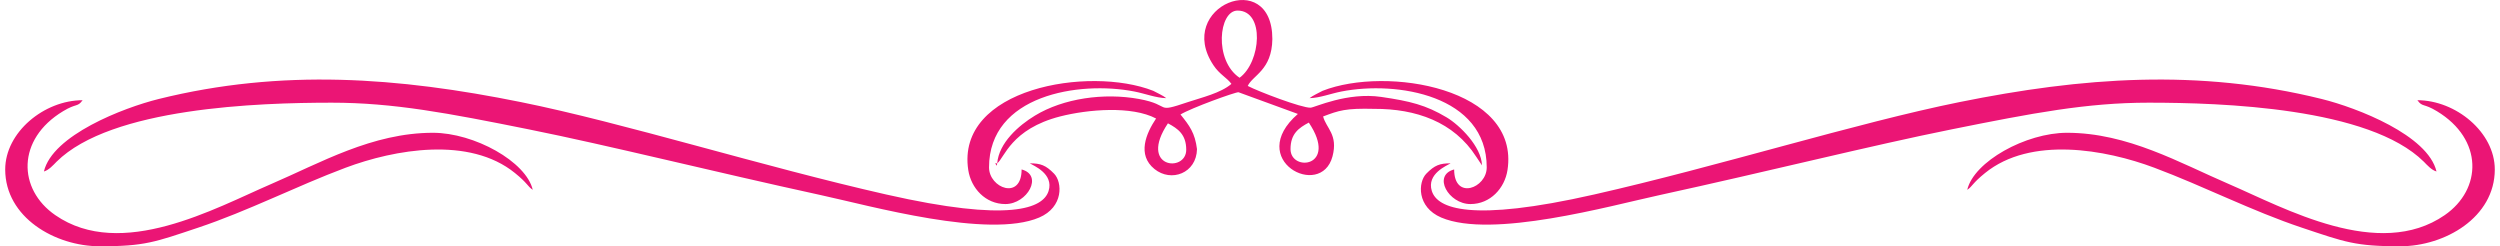 
<svg xmlns="http://www.w3.org/2000/svg" xml:space="preserve" width="538px" height="53px" version="1.0" style="shape-rendering:geometricPrecision; text-rendering:geometricPrecision; image-rendering:optimizeQuality; fill-rule:evenodd; clip-rule:evenodd"
viewBox="0 0 402.73 39.84" > <path fill="#EB1575" d="M6.26 27.74c0.78,-0.21 1.5,-1.02 2.05,-1.58 8.84,-8.76 32.66,-9.55 44.52,-9.55 9.98,0 18.81,1.69 31.84,4.31 13.04,2.62 29.79,6.83 47.27,10.64 7.98,1.73 27.17,7.11 35.32,3.63 3.98,-1.7 3.76,-5.72 2.41,-7.1 -1.35,-1.38 -2.19,-1.67 -3.93,-1.67 0.52,0.33 3.93,1.67 3.04,4.48 -0.89,2.81 -6.23,5.11 -26.27,0.56 -20.05,-4.54 -42.42,-11.58 -59.11,-14.95 -19.79,-4 -38.63,-5.44 -58.56,-0.5 -5.76,1.43 -17.21,5.87 -18.58,11.73zm154.21 -1.32c1.15,-0.84 2.22,-5.55 10.2,-7.59 4.49,-1.14 11.56,-1.74 15.5,0.34 -1.62,2.42 -3.1,5.87 -0.26,8.17 2.71,2.2 6.8,0.68 6.88,-3.22 -0.33,-2.62 -1.2,-3.78 -2.67,-5.6 1.72,-1.05 8.86,-3.63 9.38,-3.6l9.61 3.51c-8.54,7.43 3.73,13.91 5.6,6.87 0.93,-3.53 -1.01,-4.53 -1.52,-6.46 2.56,-0.97 3.63,-1.35 8.28,-1.23 6.7,-0.03 12.86,2.07 16.5,7.76l0.92 1.38c-0.07,-3.02 -3.62,-6.52 -5.73,-7.77 -3.35,-2 -5.91,-2.62 -10.55,-3.3 -5.53,-0.81 -10.78,1.71 -11.44,1.74 -1.4,0.07 -8.53,-2.65 -10.17,-3.52 0.81,-1.74 3.91,-2.54 3.98,-7.58 0,-11.73 -15.83,-5.25 -9.53,4.23 1,1.51 2.15,1.98 2.91,3.02 -1.71,1.48 -4.86,2.22 -6.96,2.92 -5.65,1.91 -2.51,0.53 -8,-0.48 -5.67,-1.03 -12.21,-0.11 -16.82,2.69 -2.62,1.59 -5.83,4.38 -6.11,7.72zm39.21 -13.84c-4.18,-2.8 -3.38,-10.87 -0.33,-10.87 4.45,0 3.79,8.34 0.33,10.87zm8.24 11.54c0,-2.49 1.34,-3.43 2.96,-4.29 4.85,7.24 -2.96,8.03 -2.96,4.29zm-47.45 2.3l-0.33 0 0.27 0.39 0.06 -0.39zm30.58 -2.19c0,-2.48 -1.34,-3.42 -2.96,-4.28 -4.85,7.24 2.96,8.03 2.96,4.28zm-191.05 3.18c0,7.75 8.05,12.43 15.33,12.43 7.24,0 8.91,-0.68 15.85,-3 8.07,-2.69 15.89,-6.71 23.89,-9.71 7.91,-2.96 20.01,-5.13 27.39,0.86 2.09,1.69 2,2.12 2.88,2.72 -1.06,-4.57 -9.48,-9.23 -16.14,-9.23 -9.82,0 -18.22,4.87 -26.27,8.33 -8.9,3.84 -24.17,12.37 -34.83,4.99 -6.07,-4.19 -6.28,-12.26 1.26,-16.81 2.19,-1.33 2.31,-0.61 3.16,-1.78 -6.21,0 -12.52,5.18 -12.52,11.2zm161.79 5.6c3.55,0 6.18,-4.65 2.63,-5.6 0,5.04 -5.27,3.02 -5.27,-0.33 0,-11.69 14.54,-14.03 23.49,-12.28 1.76,0.34 3.5,1.04 5.18,1.08 -0.45,-0.39 -1.53,-0.87 -2.11,-1.19 -10.38,-4.07 -31.95,-0.42 -29.92,12.82 0.45,2.93 2.77,5.5 6,5.5zm231.51 -5.27c-0.78,-0.21 -1.5,-1.02 -2.05,-1.58 -8.84,-8.76 -32.66,-9.55 -44.52,-9.55 -9.98,0 -18.81,1.69 -31.84,4.31 -13.04,2.62 -29.79,6.83 -47.27,10.64 -7.98,1.73 -27.17,7.11 -35.32,3.63 -3.98,-1.7 -3.76,-5.72 -2.41,-7.1 1.35,-1.38 2.19,-1.67 3.93,-1.67 -0.52,0.33 -3.93,1.67 -3.04,4.48 0.89,2.81 6.23,5.11 26.27,0.56 20.05,-4.54 42.42,-11.58 59.11,-14.95 19.79,-4 38.63,-5.44 58.56,-0.5 5.77,1.43 17.21,5.87 18.58,11.73zm9.43 -0.33c0,7.75 -8.05,12.43 -15.33,12.43 -7.24,0 -8.91,-0.68 -15.85,-3 -8.07,-2.69 -15.89,-6.71 -23.9,-9.71 -7.9,-2.96 -20,-5.13 -27.38,0.86 -2.09,1.69 -2,2.12 -2.88,2.72 1.06,-4.57 9.48,-9.23 16.14,-9.23 9.81,0 18.22,4.87 26.27,8.33 8.9,3.84 24.17,12.37 34.83,4.99 6.06,-4.19 6.27,-12.26 -1.26,-16.81 -2.19,-1.33 -2.31,-0.61 -3.16,-1.78 6.2,0 12.52,5.18 12.52,11.2zm-165.7 5.6c-3.56,0 -6.19,-4.65 -2.64,-5.6 0,5.04 5.27,3.02 5.27,-0.33 0,-11.69 -14.53,-14.03 -23.49,-12.28 -1.75,0.34 -3.5,1.04 -5.17,1.08 0.45,-0.39 1.53,-0.87 2.11,-1.19 10.38,-4.07 31.95,-0.42 29.91,12.82 -0.45,2.93 -2.77,5.5 -5.99,5.5z"/>

</svg>
